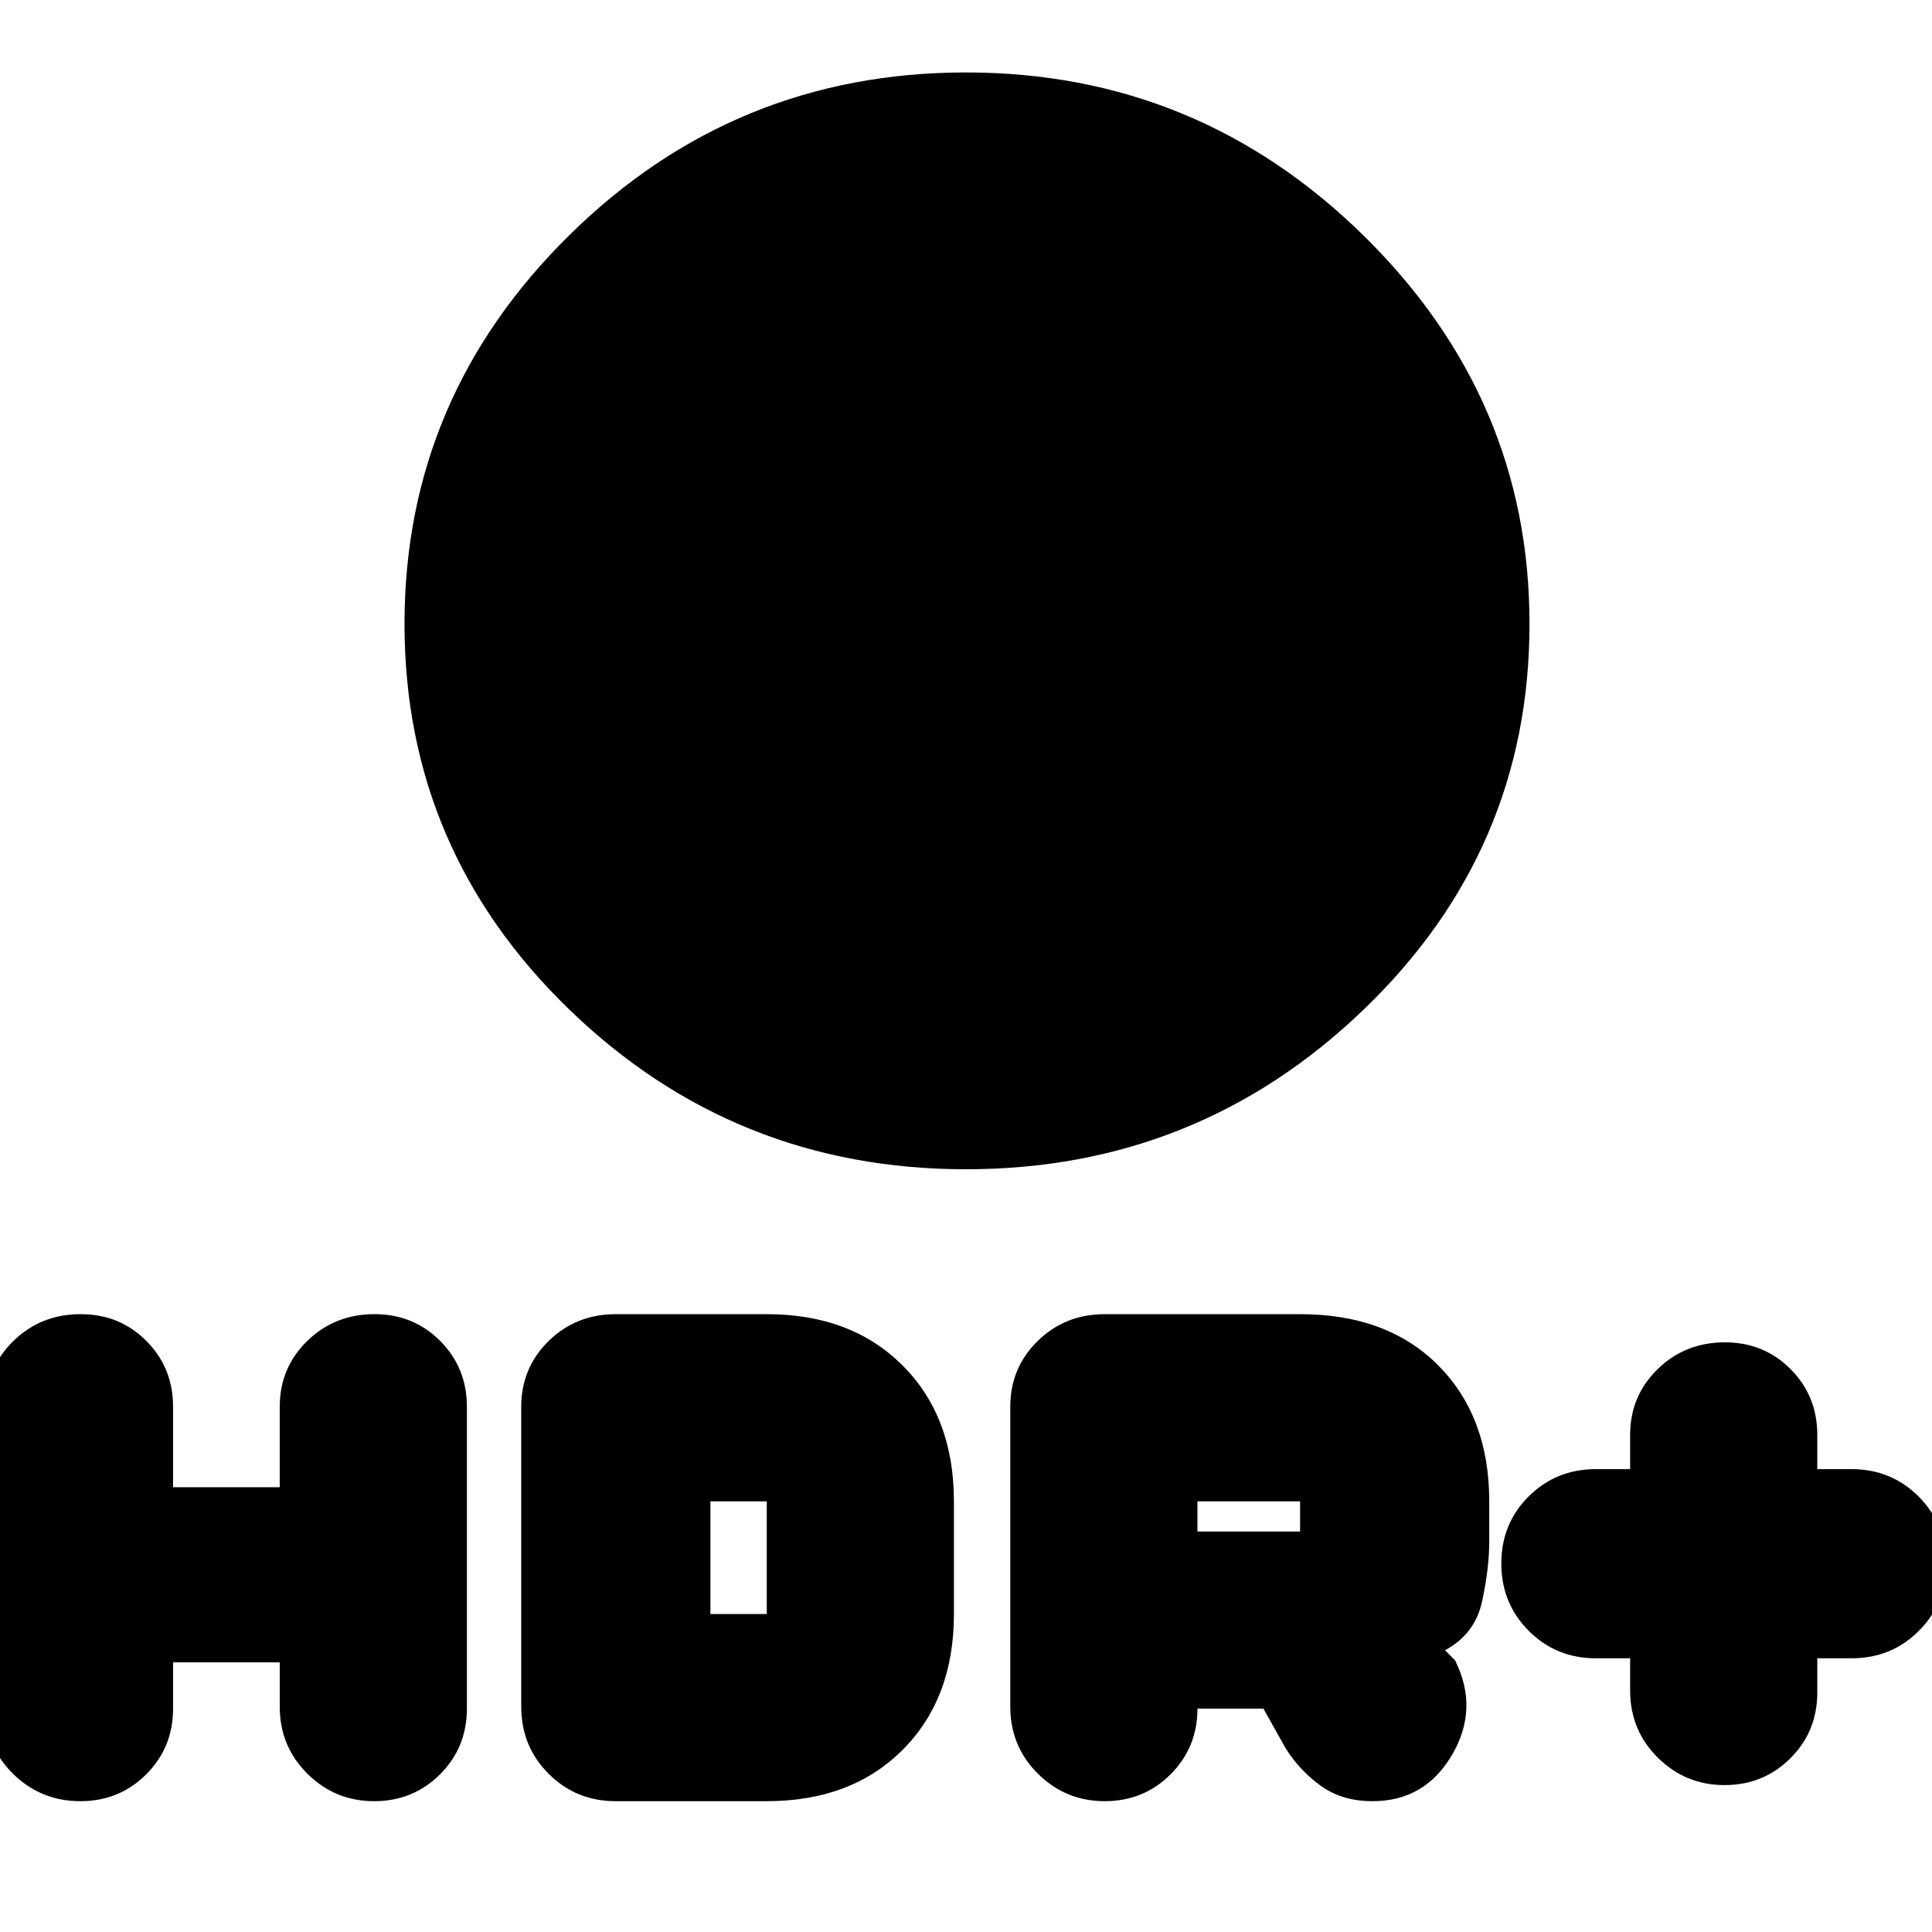 <svg xmlns="http://www.w3.org/2000/svg" height="20" viewBox="0 -960 960 960" width="20"><path d="M480-379q-115 0-197-79.25T201-650q0-112.5 82-193.25T480-924q115 0 197.5 81T760-650q0 112.5-82.5 191.75T480-379Zm330 243h-17q-19.77 0-33.38-13.65Q746-163.3 746-183.12q0-19.81 13.62-33.35Q773.23-230 793-230h17v-17q0-19.33 13.65-32.67Q837.3-293 857.12-293q19.38 0 32.63 13.33Q903-266.33 903-247v17h17q19.77 0 33.38 13.65Q967-202.7 967-182.88q0 19.81-13.62 33.35Q939.77-136 920-136h-17v17q0 19.33-13.36 32.67Q876.28-73 856.91-73q-19.38 0-33.14-13.62Q810-100.23 810-120v-16Zm-308 24v-149q0-19.33 13.62-32.67Q529.23-307 549-307h97q43.4 0 68.7 25.5Q740-256 740-214v20.02q0 12.98-3.5 29.48T718-140l5 5q12 24-1.5 47T682-65q-15 0-25.5-7.5T639-91l-11.22-20H595q0 19.33-13.36 32.67Q568.28-65 548.91-65q-19.38 0-33.14-13.62Q502-92.23 502-112Zm93-87h51v-15h-51v15ZM86-134v23q0 19.33-13.36 32.67Q59.28-65 39.91-65 20.53-65 6.77-78.33-7-91.67-7-111v-150q0-19.33 13.65-32.67Q20.3-307 40.12-307q19.38 0 32.63 13.33Q86-280.33 86-261v40h53v-40q0-19.33 13.65-32.67Q166.3-307 186.12-307q19.38 0 32.63 13.33Q232-280.33 232-261v150q0 19.33-13.36 32.67Q205.28-65 185.91-65q-19.38 0-33.14-13.62Q139-92.23 139-112v-22H86Zm173 22v-149q0-19.33 13.62-32.67Q286.23-307 306-307h75q42 0 67.5 25.5T474-214v56q0 42-25.5 67.5T381-65h-75q-19.77 0-33.38-13.62Q259-92.23 259-112Zm94-46h28v-56h-28v56Z"/></svg>